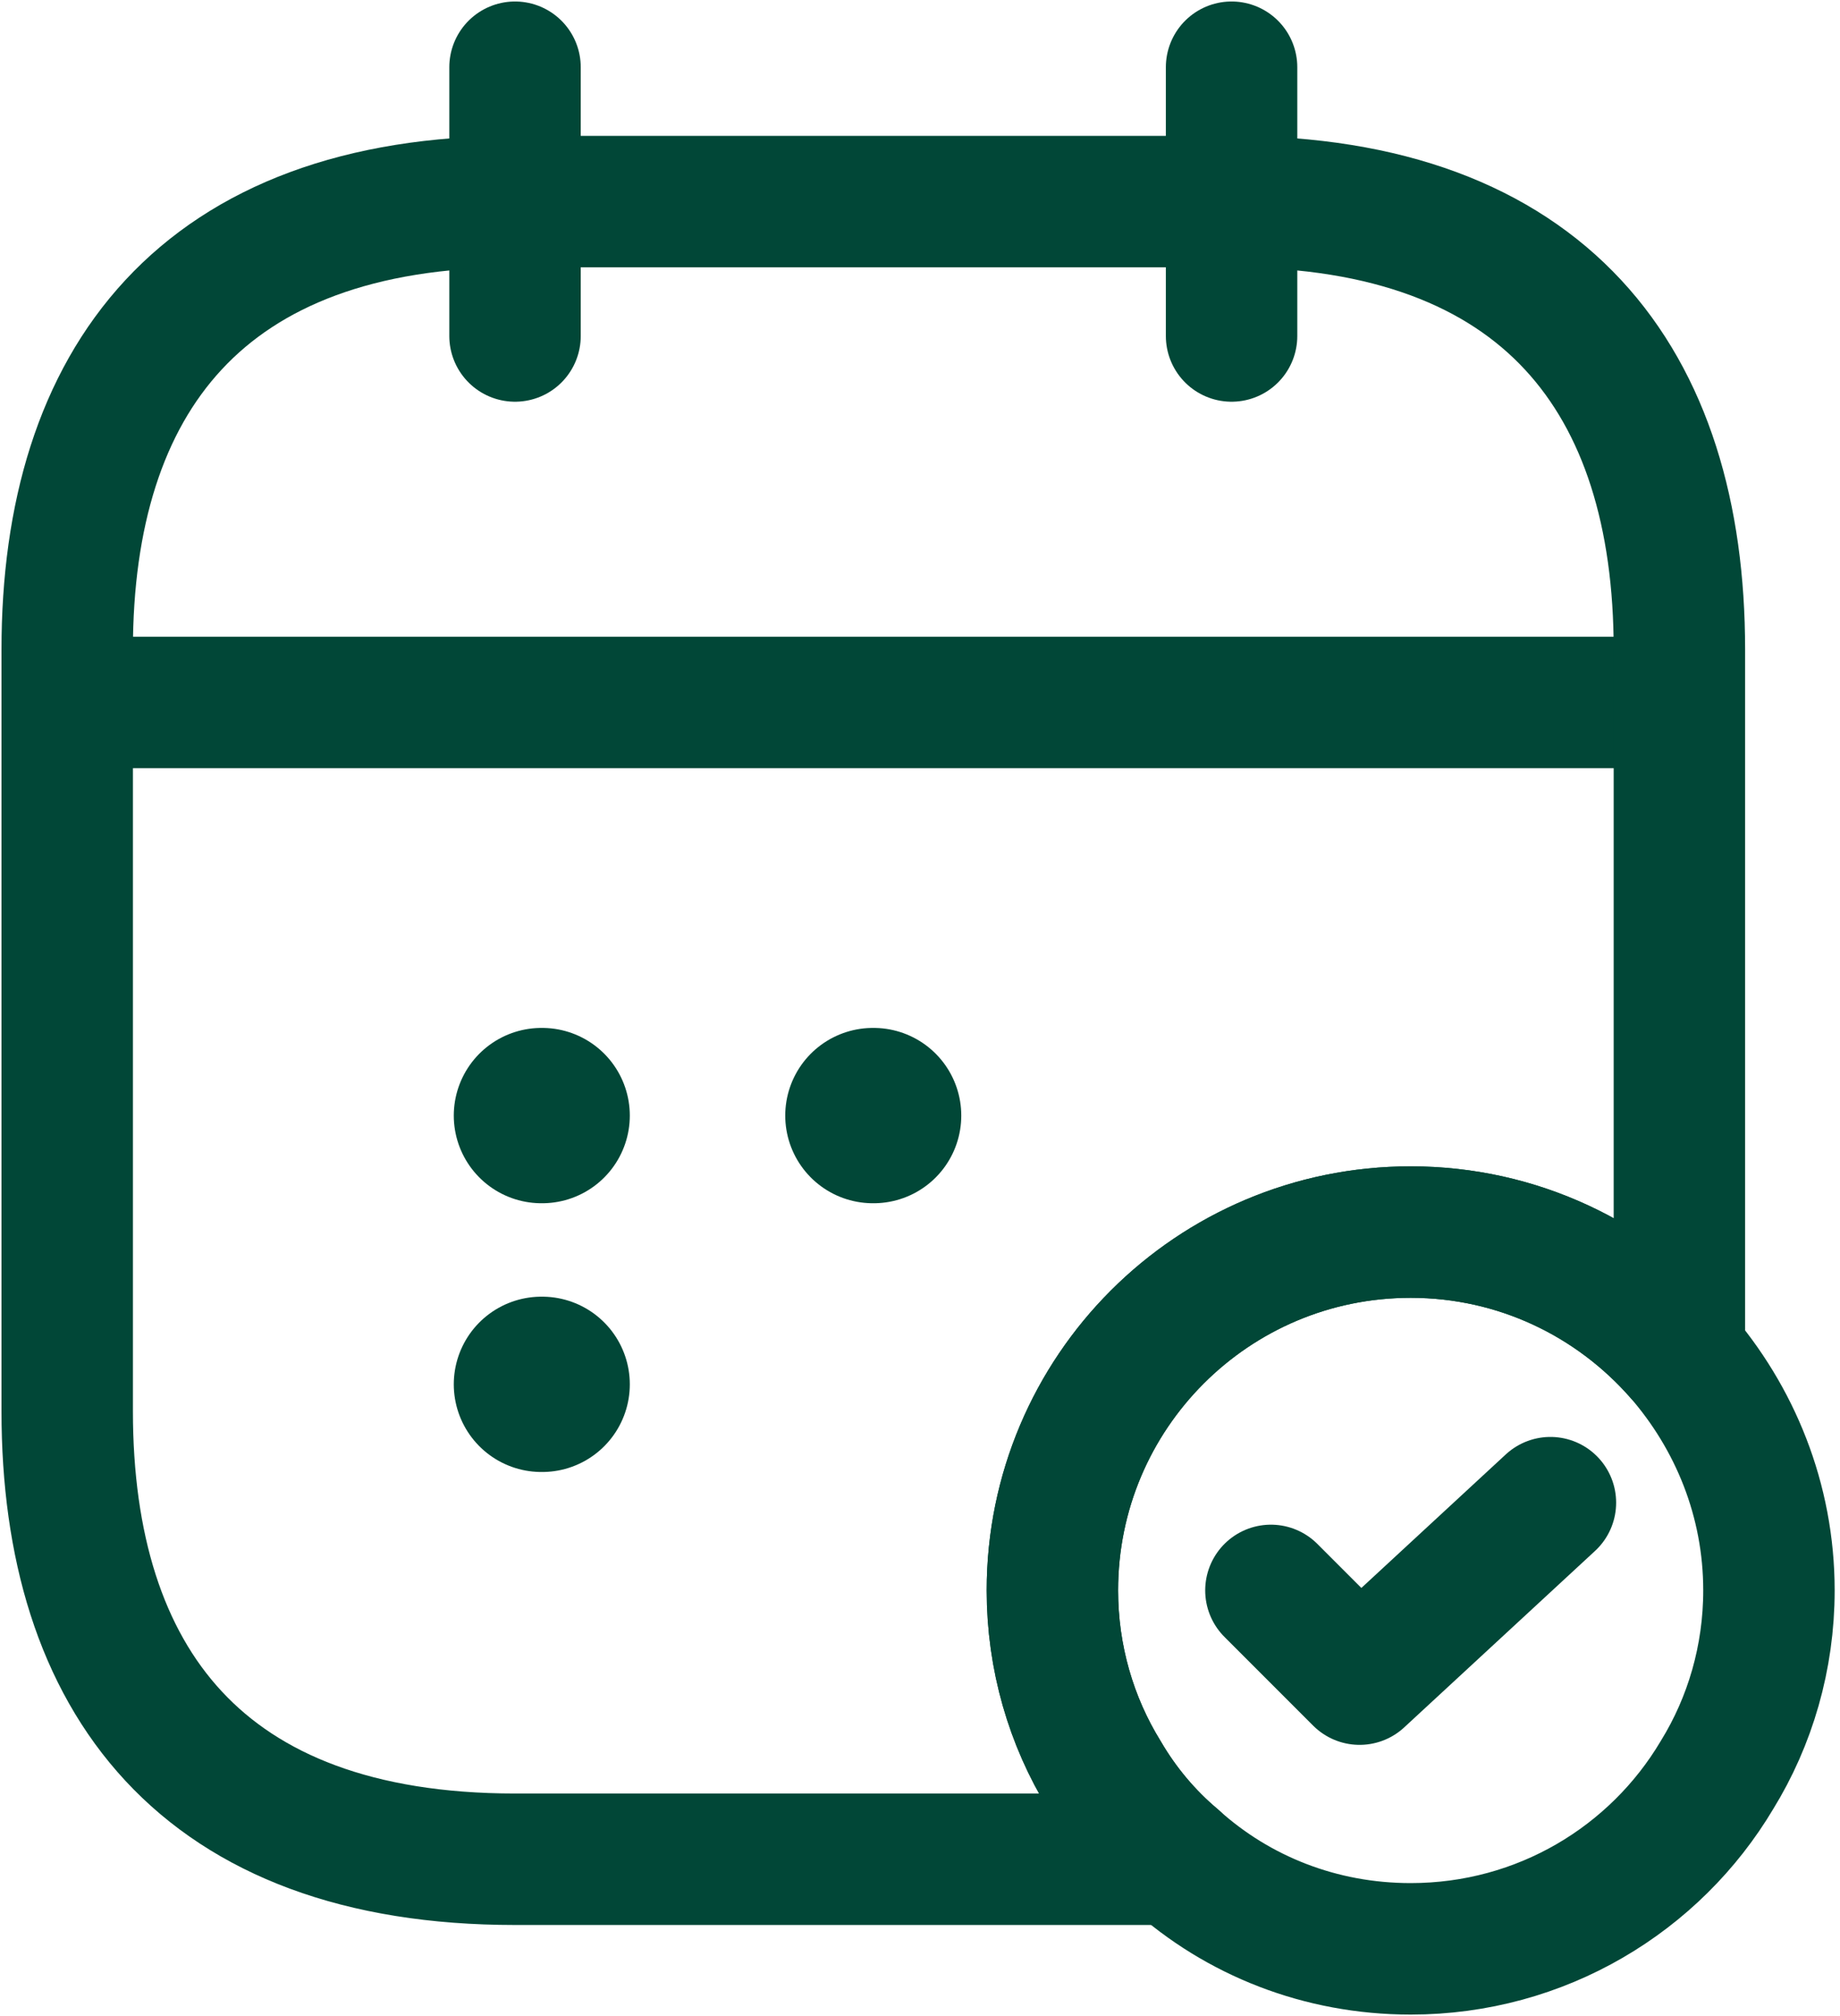 <svg width="21" height="23" viewBox="0 0 21 23" fill="none" xmlns="http://www.w3.org/2000/svg">
<path d="M5.878 0.767V3.833" stroke="#014737" stroke-width="1.5" stroke-miterlimit="10" stroke-linecap="round" stroke-linejoin="round"/>
<path d="M14.056 0.767V3.833" stroke="#014737" stroke-width="1.5" stroke-miterlimit="10" stroke-linecap="round" stroke-linejoin="round"/>
<path d="M1.278 8.014H18.656" stroke="#014737" stroke-width="1.5" stroke-miterlimit="10" stroke-linecap="round" stroke-linejoin="round"/>
<path d="M20.189 18.144C20.189 18.911 19.974 19.637 19.596 20.25C18.891 21.436 17.592 22.233 16.1 22.233C15.068 22.233 14.127 21.855 13.412 21.211C13.095 20.945 12.819 20.618 12.604 20.25C12.226 19.637 12.011 18.911 12.011 18.144C12.011 15.885 13.841 14.056 16.1 14.056C17.327 14.056 18.42 14.597 19.167 15.446C19.8 16.172 20.189 17.112 20.189 18.144Z" stroke="#014737" stroke-width="1.5" stroke-miterlimit="10" stroke-linecap="round" stroke-linejoin="round"/>
<path d="M14.505 18.144L15.517 19.156L17.695 17.143" stroke="#014737" stroke-width="1.5" stroke-linecap="round" stroke-linejoin="round"/>
<path d="M19.167 7.411V15.446C18.42 14.597 17.327 14.056 16.1 14.056C13.841 14.056 12.011 15.885 12.011 18.144C12.011 18.911 12.226 19.637 12.604 20.25C12.819 20.618 13.095 20.945 13.412 21.211H5.878C2.3 21.211 0.767 19.167 0.767 16.1V7.411C0.767 4.344 2.3 2.3 5.878 2.3H14.056C17.633 2.3 19.167 4.344 19.167 7.411Z" stroke="#014737" stroke-width="1.5" stroke-miterlimit="10" stroke-linecap="round" stroke-linejoin="round"/>
<path d="M9.962 12.727H9.971" stroke="#014737" stroke-width="2" stroke-linecap="round" stroke-linejoin="round"/>
<path d="M6.179 12.727H6.188" stroke="#014737" stroke-width="2" stroke-linecap="round" stroke-linejoin="round"/>
<path d="M6.179 15.793H6.188" stroke="#014737" stroke-width="2" stroke-linecap="round" stroke-linejoin="round"/>
</svg>
